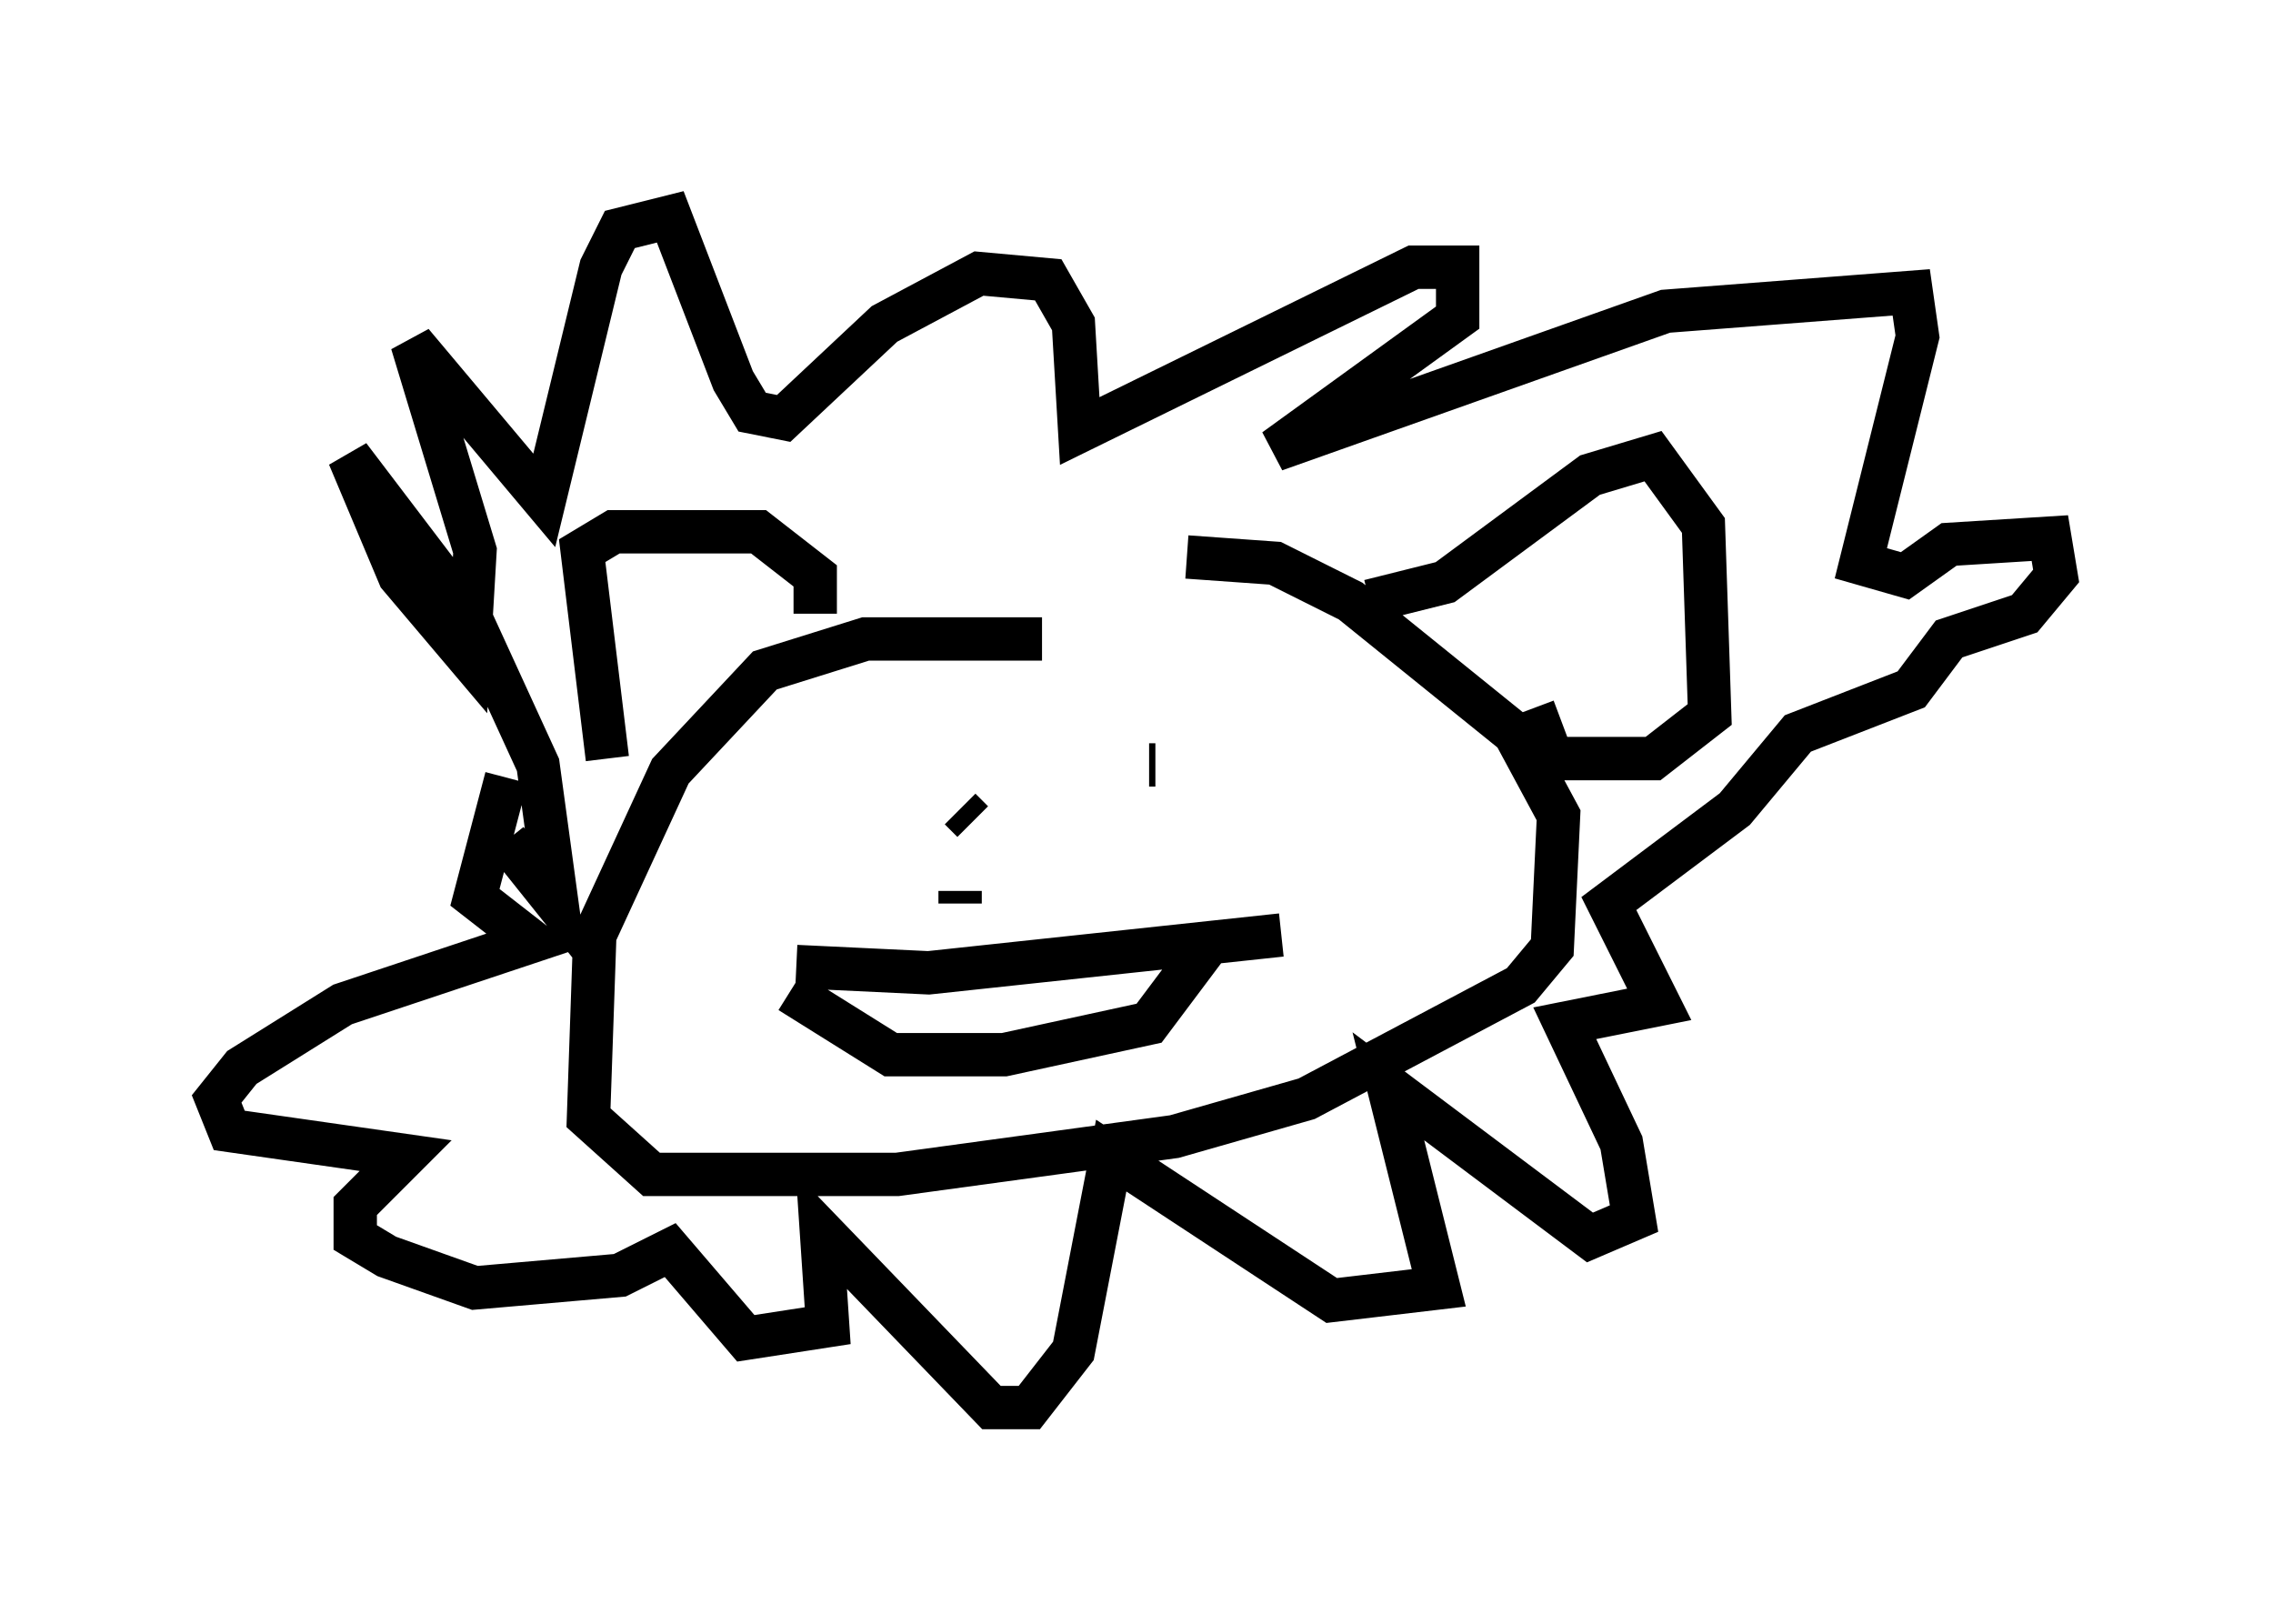 <?xml version="1.0" encoding="utf-8" ?>
<svg baseProfile="full" height="37.452" version="1.1" width="52.413" xmlns="http://www.w3.org/2000/svg" xmlns:ev="http://www.w3.org/2001/xml-events" xmlns:xlink="http://www.w3.org/1999/xlink"><defs /><rect fill="white" height="37.452" width="52.413" x="0" y="0" /><path d="M29.112, 13.715 m-5.084, 1.017 l-4.067, 0.0 -2.324, 0.726 l-2.179, 2.324 -1.743, 3.777 l-0.145, 4.212 1.453, 1.307 l5.665, 0.0 6.391, -0.872 l3.05, -0.872 4.939, -2.615 l0.726, -0.872 0.145, -3.05 l-1.017, -1.888 -3.777, -3.05 l-1.743, -0.872 -2.034, -0.145 m-13.363, 4.648 l-0.581, -4.793 0.726, -0.436 l3.341, 0.0 1.307, 1.017 l0.0, 0.872 m12.782, -0.291 l1.743, -0.436 3.341, -2.469 l1.453, -0.436 1.162, 1.598 l0.145, 4.358 -1.307, 1.017 l-2.324, 0.0 -0.436, -1.162 m-13.218, 2.324 l0.291, 0.291 m4.067, -1.307 l0.145, 0.0 m-4.503, 3.196 l0.0, -0.291 m-3.777, 1.743 l3.05, 0.145 8.134, -0.872 m-11.33, 1.307 l2.324, 1.453 2.615, 0.0 l3.341, -0.726 1.307, -1.743 m-16.123, -2.469 l1.162, 1.453 -0.436, -3.196 l-1.598, -3.486 -2.76, -3.631 l1.162, 2.76 1.598, 1.888 l0.145, -2.469 -1.453, -4.793 l3.05, 3.631 1.307, -5.374 l0.436, -0.872 1.162, -0.291 l1.453, 3.777 0.436, 0.726 l0.726, 0.145 2.324, -2.179 l2.179, -1.162 1.598, 0.145 l0.581, 1.017 0.145, 2.469 l7.698, -3.777 1.017, 0.0 l0.0, 1.162 -4.212, 3.05 l9.006, -3.196 5.665, -0.436 l0.145, 1.017 -1.307, 5.229 l1.017, 0.291 1.017, -0.726 l2.324, -0.145 0.145, 0.872 l-0.726, 0.872 -1.743, 0.581 l-0.872, 1.162 -2.615, 1.017 l-1.453, 1.743 -2.905, 2.179 l1.162, 2.324 -2.179, 0.436 l1.307, 2.76 0.291, 1.743 l-1.017, 0.436 -4.648, -3.486 l1.162, 4.648 -2.469, 0.291 l-5.084, -3.341 -0.872, 4.503 l-1.017, 1.307 -0.872, 0.0 l-3.922, -4.067 0.145, 2.179 l-1.888, 0.291 -1.743, -2.034 l-1.162, 0.581 -3.341, 0.291 l-2.034, -0.726 -0.726, -0.436 l0.0, -0.726 1.162, -1.162 l-4.067, -0.581 -0.291, -0.726 l0.581, -0.726 2.324, -1.453 l4.358, -1.453 -1.307, -1.017 l0.726, -2.76 " fill="none" stroke="black" stroke-width="1" /></svg>